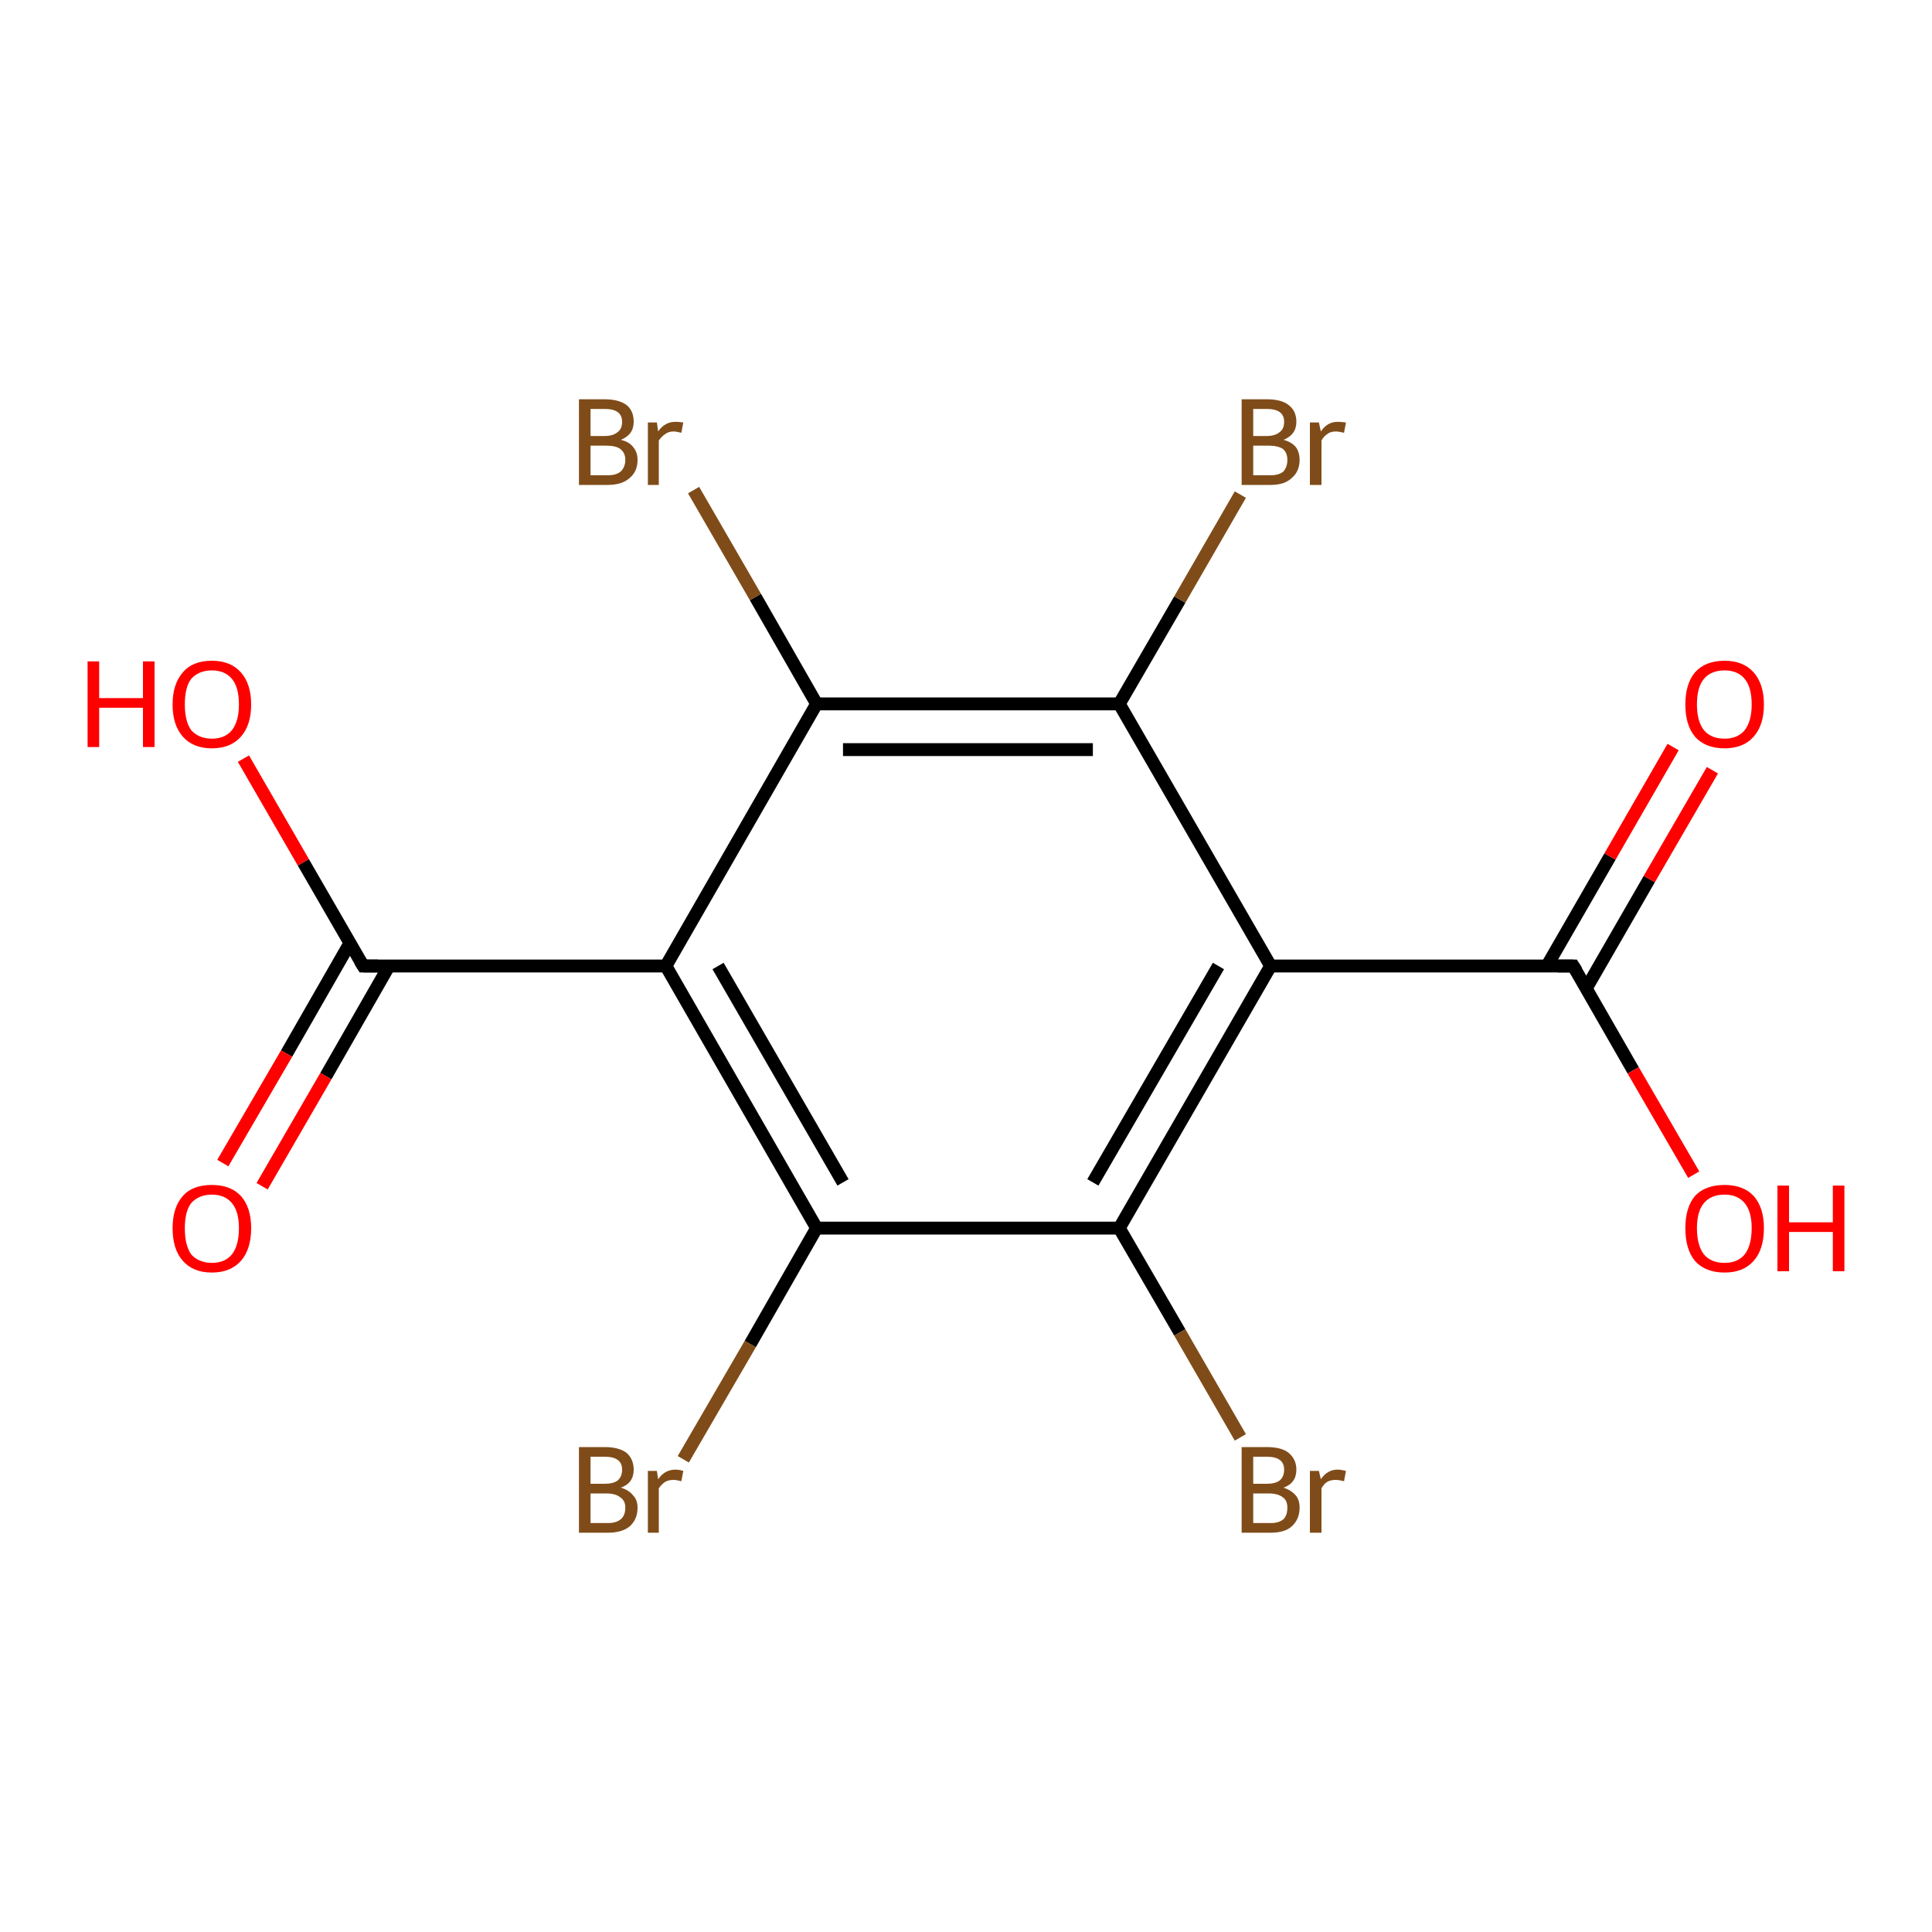 <?xml version='1.0' encoding='iso-8859-1'?>
<svg version='1.1' baseProfile='full'
              xmlns='http://www.w3.org/2000/svg'
                      xmlns:rdkit='http://www.rdkit.org/xml'
                      xmlns:xlink='http://www.w3.org/1999/xlink'
                  xml:space='preserve'
width='300px' height='300px' viewBox='0 0 300 300'>
<!-- END OF HEADER -->
<rect style='opacity:1.0;fill:#FFFFFF;stroke:none' width='300.0' height='300.0' x='0.0' y='0.0'> </rect>
<path class='bond-0 atom-0 atom-1' d='M 244.3,150.0 L 253.6,166.2' style='fill:none;fill-rule:evenodd;stroke:#000000;stroke-width:2.0px;stroke-linecap:butt;stroke-linejoin:miter;stroke-opacity:1' />
<path class='bond-0 atom-0 atom-1' d='M 253.6,166.2 L 263.0,182.4' style='fill:none;fill-rule:evenodd;stroke:#FF0000;stroke-width:2.0px;stroke-linecap:butt;stroke-linejoin:miter;stroke-opacity:1' />
<path class='bond-1 atom-0 atom-2' d='M 244.3,150.0 L 197.3,150.0' style='fill:none;fill-rule:evenodd;stroke:#000000;stroke-width:2.0px;stroke-linecap:butt;stroke-linejoin:miter;stroke-opacity:1' />
<path class='bond-2 atom-2 atom-3' d='M 197.3,150.0 L 173.8,190.7' style='fill:none;fill-rule:evenodd;stroke:#000000;stroke-width:2.0px;stroke-linecap:butt;stroke-linejoin:miter;stroke-opacity:1' />
<path class='bond-2 atom-2 atom-3' d='M 189.2,150.0 L 169.7,183.6' style='fill:none;fill-rule:evenodd;stroke:#000000;stroke-width:2.0px;stroke-linecap:butt;stroke-linejoin:miter;stroke-opacity:1' />
<path class='bond-3 atom-3 atom-4' d='M 173.8,190.7 L 126.8,190.7' style='fill:none;fill-rule:evenodd;stroke:#000000;stroke-width:2.0px;stroke-linecap:butt;stroke-linejoin:miter;stroke-opacity:1' />
<path class='bond-4 atom-4 atom-5' d='M 126.8,190.7 L 103.4,150.0' style='fill:none;fill-rule:evenodd;stroke:#000000;stroke-width:2.0px;stroke-linecap:butt;stroke-linejoin:miter;stroke-opacity:1' />
<path class='bond-4 atom-4 atom-5' d='M 130.9,183.6 L 111.5,150.0' style='fill:none;fill-rule:evenodd;stroke:#000000;stroke-width:2.0px;stroke-linecap:butt;stroke-linejoin:miter;stroke-opacity:1' />
<path class='bond-5 atom-5 atom-6' d='M 103.4,150.0 L 56.4,150.0' style='fill:none;fill-rule:evenodd;stroke:#000000;stroke-width:2.0px;stroke-linecap:butt;stroke-linejoin:miter;stroke-opacity:1' />
<path class='bond-6 atom-6 atom-7' d='M 56.4,150.0 L 47.1,133.9' style='fill:none;fill-rule:evenodd;stroke:#000000;stroke-width:2.0px;stroke-linecap:butt;stroke-linejoin:miter;stroke-opacity:1' />
<path class='bond-6 atom-6 atom-7' d='M 47.1,133.9 L 37.8,117.8' style='fill:none;fill-rule:evenodd;stroke:#FF0000;stroke-width:2.0px;stroke-linecap:butt;stroke-linejoin:miter;stroke-opacity:1' />
<path class='bond-7 atom-6 atom-8' d='M 54.3,146.5 L 44.5,163.6' style='fill:none;fill-rule:evenodd;stroke:#000000;stroke-width:2.0px;stroke-linecap:butt;stroke-linejoin:miter;stroke-opacity:1' />
<path class='bond-7 atom-6 atom-8' d='M 44.5,163.6 L 34.6,180.6' style='fill:none;fill-rule:evenodd;stroke:#FF0000;stroke-width:2.0px;stroke-linecap:butt;stroke-linejoin:miter;stroke-opacity:1' />
<path class='bond-7 atom-6 atom-8' d='M 60.4,150.0 L 50.6,167.1' style='fill:none;fill-rule:evenodd;stroke:#000000;stroke-width:2.0px;stroke-linecap:butt;stroke-linejoin:miter;stroke-opacity:1' />
<path class='bond-7 atom-6 atom-8' d='M 50.6,167.1 L 40.7,184.2' style='fill:none;fill-rule:evenodd;stroke:#FF0000;stroke-width:2.0px;stroke-linecap:butt;stroke-linejoin:miter;stroke-opacity:1' />
<path class='bond-8 atom-5 atom-9' d='M 103.4,150.0 L 126.8,109.3' style='fill:none;fill-rule:evenodd;stroke:#000000;stroke-width:2.0px;stroke-linecap:butt;stroke-linejoin:miter;stroke-opacity:1' />
<path class='bond-9 atom-9 atom-10' d='M 126.8,109.3 L 117.3,92.7' style='fill:none;fill-rule:evenodd;stroke:#000000;stroke-width:2.0px;stroke-linecap:butt;stroke-linejoin:miter;stroke-opacity:1' />
<path class='bond-9 atom-9 atom-10' d='M 117.3,92.7 L 107.7,76.1' style='fill:none;fill-rule:evenodd;stroke:#7F4C19;stroke-width:2.0px;stroke-linecap:butt;stroke-linejoin:miter;stroke-opacity:1' />
<path class='bond-10 atom-9 atom-11' d='M 126.8,109.3 L 173.8,109.3' style='fill:none;fill-rule:evenodd;stroke:#000000;stroke-width:2.0px;stroke-linecap:butt;stroke-linejoin:miter;stroke-opacity:1' />
<path class='bond-10 atom-9 atom-11' d='M 130.9,116.4 L 169.7,116.4' style='fill:none;fill-rule:evenodd;stroke:#000000;stroke-width:2.0px;stroke-linecap:butt;stroke-linejoin:miter;stroke-opacity:1' />
<path class='bond-11 atom-11 atom-12' d='M 173.8,109.3 L 183.2,93.1' style='fill:none;fill-rule:evenodd;stroke:#000000;stroke-width:2.0px;stroke-linecap:butt;stroke-linejoin:miter;stroke-opacity:1' />
<path class='bond-11 atom-11 atom-12' d='M 183.2,93.1 L 192.6,76.8' style='fill:none;fill-rule:evenodd;stroke:#7F4C19;stroke-width:2.0px;stroke-linecap:butt;stroke-linejoin:miter;stroke-opacity:1' />
<path class='bond-12 atom-4 atom-13' d='M 126.8,190.7 L 116.5,208.7' style='fill:none;fill-rule:evenodd;stroke:#000000;stroke-width:2.0px;stroke-linecap:butt;stroke-linejoin:miter;stroke-opacity:1' />
<path class='bond-12 atom-4 atom-13' d='M 116.5,208.7 L 106.1,226.6' style='fill:none;fill-rule:evenodd;stroke:#7F4C19;stroke-width:2.0px;stroke-linecap:butt;stroke-linejoin:miter;stroke-opacity:1' />
<path class='bond-13 atom-3 atom-14' d='M 173.8,190.7 L 183.2,206.9' style='fill:none;fill-rule:evenodd;stroke:#000000;stroke-width:2.0px;stroke-linecap:butt;stroke-linejoin:miter;stroke-opacity:1' />
<path class='bond-13 atom-3 atom-14' d='M 183.2,206.9 L 192.6,223.2' style='fill:none;fill-rule:evenodd;stroke:#7F4C19;stroke-width:2.0px;stroke-linecap:butt;stroke-linejoin:miter;stroke-opacity:1' />
<path class='bond-14 atom-0 atom-15' d='M 246.3,153.5 L 256.1,136.5' style='fill:none;fill-rule:evenodd;stroke:#000000;stroke-width:2.0px;stroke-linecap:butt;stroke-linejoin:miter;stroke-opacity:1' />
<path class='bond-14 atom-0 atom-15' d='M 256.1,136.5 L 265.9,119.6' style='fill:none;fill-rule:evenodd;stroke:#FF0000;stroke-width:2.0px;stroke-linecap:butt;stroke-linejoin:miter;stroke-opacity:1' />
<path class='bond-14 atom-0 atom-15' d='M 240.2,150.0 L 250.0,133.0' style='fill:none;fill-rule:evenodd;stroke:#000000;stroke-width:2.0px;stroke-linecap:butt;stroke-linejoin:miter;stroke-opacity:1' />
<path class='bond-14 atom-0 atom-15' d='M 250.0,133.0 L 259.8,116.0' style='fill:none;fill-rule:evenodd;stroke:#FF0000;stroke-width:2.0px;stroke-linecap:butt;stroke-linejoin:miter;stroke-opacity:1' />
<path class='bond-15 atom-11 atom-2' d='M 173.8,109.3 L 197.3,150.0' style='fill:none;fill-rule:evenodd;stroke:#000000;stroke-width:2.0px;stroke-linecap:butt;stroke-linejoin:miter;stroke-opacity:1' />
<path d='M 244.8,150.8 L 244.3,150.0 L 241.9,150.0' style='fill:none;stroke:#000000;stroke-width:2.0px;stroke-linecap:butt;stroke-linejoin:miter;stroke-opacity:1;' />
<path d='M 58.7,150.0 L 56.4,150.0 L 55.9,149.2' style='fill:none;stroke:#000000;stroke-width:2.0px;stroke-linecap:butt;stroke-linejoin:miter;stroke-opacity:1;' />
<path class='atom-1' d='M 261.7 190.7
Q 261.7 187.5, 263.2 185.7
Q 264.8 184.0, 267.8 184.0
Q 270.7 184.0, 272.3 185.7
Q 273.9 187.5, 273.9 190.7
Q 273.9 194.0, 272.3 195.8
Q 270.7 197.6, 267.8 197.6
Q 264.8 197.6, 263.2 195.8
Q 261.7 194.0, 261.7 190.7
M 267.8 196.1
Q 269.8 196.1, 270.9 194.8
Q 272.0 193.4, 272.0 190.7
Q 272.0 188.1, 270.9 186.8
Q 269.8 185.5, 267.8 185.5
Q 265.7 185.5, 264.6 186.8
Q 263.5 188.1, 263.5 190.7
Q 263.5 193.4, 264.6 194.8
Q 265.7 196.1, 267.8 196.1
' fill='#FF0000'/>
<path class='atom-1' d='M 276.0 184.1
L 277.8 184.1
L 277.8 189.8
L 284.6 189.8
L 284.6 184.1
L 286.4 184.1
L 286.4 197.4
L 284.6 197.4
L 284.6 191.3
L 277.8 191.3
L 277.8 197.4
L 276.0 197.4
L 276.0 184.1
' fill='#FF0000'/>
<path class='atom-7' d='M 13.6 102.7
L 15.4 102.7
L 15.4 108.4
L 22.2 108.4
L 22.2 102.7
L 24.0 102.7
L 24.0 116.0
L 22.2 116.0
L 22.2 109.9
L 15.4 109.9
L 15.4 116.0
L 13.6 116.0
L 13.6 102.7
' fill='#FF0000'/>
<path class='atom-7' d='M 26.8 109.4
Q 26.8 106.2, 28.4 104.4
Q 29.9 102.6, 32.9 102.6
Q 35.8 102.6, 37.4 104.4
Q 39.0 106.2, 39.0 109.4
Q 39.0 112.6, 37.4 114.4
Q 35.8 116.2, 32.9 116.2
Q 30.0 116.2, 28.4 114.4
Q 26.8 112.6, 26.8 109.4
M 32.9 114.7
Q 34.9 114.7, 36.0 113.4
Q 37.1 112.0, 37.1 109.4
Q 37.1 106.7, 36.0 105.4
Q 34.9 104.1, 32.9 104.1
Q 30.9 104.1, 29.7 105.4
Q 28.7 106.7, 28.7 109.4
Q 28.7 112.0, 29.7 113.4
Q 30.9 114.7, 32.9 114.7
' fill='#FF0000'/>
<path class='atom-8' d='M 26.8 190.7
Q 26.8 187.5, 28.4 185.7
Q 29.9 184.0, 32.9 184.0
Q 35.8 184.0, 37.4 185.7
Q 39.0 187.5, 39.0 190.7
Q 39.0 194.0, 37.4 195.8
Q 35.8 197.6, 32.9 197.6
Q 30.0 197.6, 28.4 195.8
Q 26.8 194.0, 26.8 190.7
M 32.9 196.1
Q 34.9 196.1, 36.0 194.8
Q 37.1 193.4, 37.1 190.7
Q 37.1 188.1, 36.0 186.8
Q 34.9 185.5, 32.9 185.5
Q 30.9 185.5, 29.7 186.8
Q 28.7 188.1, 28.7 190.7
Q 28.7 193.4, 29.7 194.8
Q 30.9 196.1, 32.9 196.1
' fill='#FF0000'/>
<path class='atom-10' d='M 96.4 68.3
Q 97.7 68.6, 98.3 69.4
Q 99.0 70.2, 99.0 71.4
Q 99.0 73.2, 97.8 74.2
Q 96.6 75.3, 94.4 75.3
L 89.9 75.3
L 89.9 62.0
L 93.9 62.0
Q 96.1 62.0, 97.3 62.9
Q 98.4 63.8, 98.4 65.5
Q 98.4 67.5, 96.4 68.3
M 91.7 63.5
L 91.7 67.7
L 93.9 67.7
Q 95.2 67.7, 95.9 67.1
Q 96.6 66.6, 96.6 65.5
Q 96.6 63.5, 93.9 63.5
L 91.7 63.5
M 94.4 73.8
Q 95.7 73.8, 96.4 73.2
Q 97.1 72.5, 97.1 71.4
Q 97.1 70.3, 96.3 69.7
Q 95.6 69.2, 94.1 69.2
L 91.7 69.2
L 91.7 73.8
L 94.4 73.8
' fill='#7F4C19'/>
<path class='atom-10' d='M 102.0 65.6
L 102.2 67.0
Q 103.2 65.5, 104.9 65.5
Q 105.4 65.5, 106.1 65.6
L 105.8 67.2
Q 105.0 67.0, 104.6 67.0
Q 103.8 67.0, 103.3 67.4
Q 102.8 67.7, 102.3 68.4
L 102.3 75.3
L 100.6 75.3
L 100.6 65.6
L 102.0 65.6
' fill='#7F4C19'/>
<path class='atom-12' d='M 199.3 68.3
Q 200.5 68.6, 201.2 69.4
Q 201.8 70.2, 201.8 71.4
Q 201.8 73.2, 200.6 74.2
Q 199.5 75.3, 197.3 75.3
L 192.8 75.3
L 192.8 62.0
L 196.7 62.0
Q 199.0 62.0, 200.1 62.9
Q 201.3 63.8, 201.3 65.5
Q 201.3 67.5, 199.3 68.3
M 194.6 63.5
L 194.6 67.7
L 196.7 67.7
Q 198.0 67.7, 198.7 67.1
Q 199.4 66.6, 199.4 65.5
Q 199.4 63.5, 196.7 63.5
L 194.6 63.5
M 197.3 73.8
Q 198.6 73.8, 199.3 73.2
Q 199.9 72.5, 199.9 71.4
Q 199.9 70.3, 199.2 69.7
Q 198.4 69.2, 197.0 69.2
L 194.6 69.2
L 194.6 73.8
L 197.3 73.8
' fill='#7F4C19'/>
<path class='atom-12' d='M 204.8 65.6
L 205.1 67.0
Q 206.1 65.5, 207.7 65.5
Q 208.2 65.5, 209.0 65.6
L 208.7 67.2
Q 207.9 67.0, 207.4 67.0
Q 206.6 67.0, 206.1 67.4
Q 205.6 67.7, 205.2 68.4
L 205.2 75.3
L 203.4 75.3
L 203.4 65.6
L 204.8 65.6
' fill='#7F4C19'/>
<path class='atom-13' d='M 96.4 231.0
Q 97.7 231.4, 98.3 232.2
Q 99.0 232.9, 99.0 234.1
Q 99.0 235.9, 97.8 237.0
Q 96.6 238.0, 94.4 238.0
L 89.9 238.0
L 89.9 224.7
L 93.9 224.7
Q 96.1 224.7, 97.3 225.6
Q 98.4 226.6, 98.4 228.2
Q 98.4 230.3, 96.4 231.0
M 91.7 226.2
L 91.7 230.4
L 93.9 230.4
Q 95.2 230.4, 95.9 229.9
Q 96.6 229.3, 96.6 228.2
Q 96.6 226.2, 93.9 226.2
L 91.7 226.2
M 94.4 236.5
Q 95.7 236.5, 96.4 235.9
Q 97.1 235.3, 97.1 234.1
Q 97.1 233.0, 96.3 232.5
Q 95.6 231.9, 94.1 231.9
L 91.7 231.9
L 91.7 236.5
L 94.4 236.5
' fill='#7F4C19'/>
<path class='atom-13' d='M 102.0 228.4
L 102.2 229.7
Q 103.2 228.2, 104.9 228.2
Q 105.4 228.2, 106.1 228.4
L 105.8 230.0
Q 105.0 229.8, 104.6 229.8
Q 103.8 229.8, 103.3 230.1
Q 102.8 230.4, 102.3 231.1
L 102.3 238.0
L 100.6 238.0
L 100.6 228.4
L 102.0 228.4
' fill='#7F4C19'/>
<path class='atom-14' d='M 199.3 231.0
Q 200.5 231.4, 201.2 232.2
Q 201.8 232.9, 201.8 234.1
Q 201.8 235.9, 200.6 237.0
Q 199.5 238.0, 197.3 238.0
L 192.8 238.0
L 192.8 224.7
L 196.7 224.7
Q 199.0 224.7, 200.1 225.6
Q 201.3 226.6, 201.3 228.2
Q 201.3 230.3, 199.3 231.0
M 194.6 226.2
L 194.6 230.4
L 196.7 230.4
Q 198.0 230.4, 198.7 229.9
Q 199.4 229.3, 199.4 228.2
Q 199.4 226.2, 196.7 226.2
L 194.6 226.2
M 197.3 236.5
Q 198.6 236.5, 199.3 235.9
Q 199.9 235.3, 199.9 234.1
Q 199.9 233.0, 199.2 232.5
Q 198.4 231.9, 197.0 231.9
L 194.6 231.9
L 194.6 236.5
L 197.3 236.5
' fill='#7F4C19'/>
<path class='atom-14' d='M 204.8 228.4
L 205.1 229.7
Q 206.1 228.2, 207.7 228.2
Q 208.2 228.2, 209.0 228.4
L 208.7 230.0
Q 207.9 229.8, 207.4 229.8
Q 206.6 229.8, 206.1 230.1
Q 205.6 230.4, 205.2 231.1
L 205.2 238.0
L 203.4 238.0
L 203.4 228.4
L 204.8 228.4
' fill='#7F4C19'/>
<path class='atom-15' d='M 261.7 109.4
Q 261.7 106.2, 263.2 104.4
Q 264.8 102.6, 267.8 102.6
Q 270.7 102.6, 272.3 104.4
Q 273.9 106.2, 273.9 109.4
Q 273.9 112.6, 272.3 114.4
Q 270.7 116.2, 267.8 116.2
Q 264.8 116.2, 263.2 114.4
Q 261.7 112.6, 261.7 109.4
M 267.8 114.7
Q 269.8 114.7, 270.9 113.4
Q 272.0 112.0, 272.0 109.4
Q 272.0 106.7, 270.9 105.4
Q 269.8 104.1, 267.8 104.1
Q 265.7 104.1, 264.6 105.4
Q 263.5 106.7, 263.5 109.4
Q 263.5 112.0, 264.6 113.4
Q 265.7 114.7, 267.8 114.7
' fill='#FF0000'/>
</svg>
